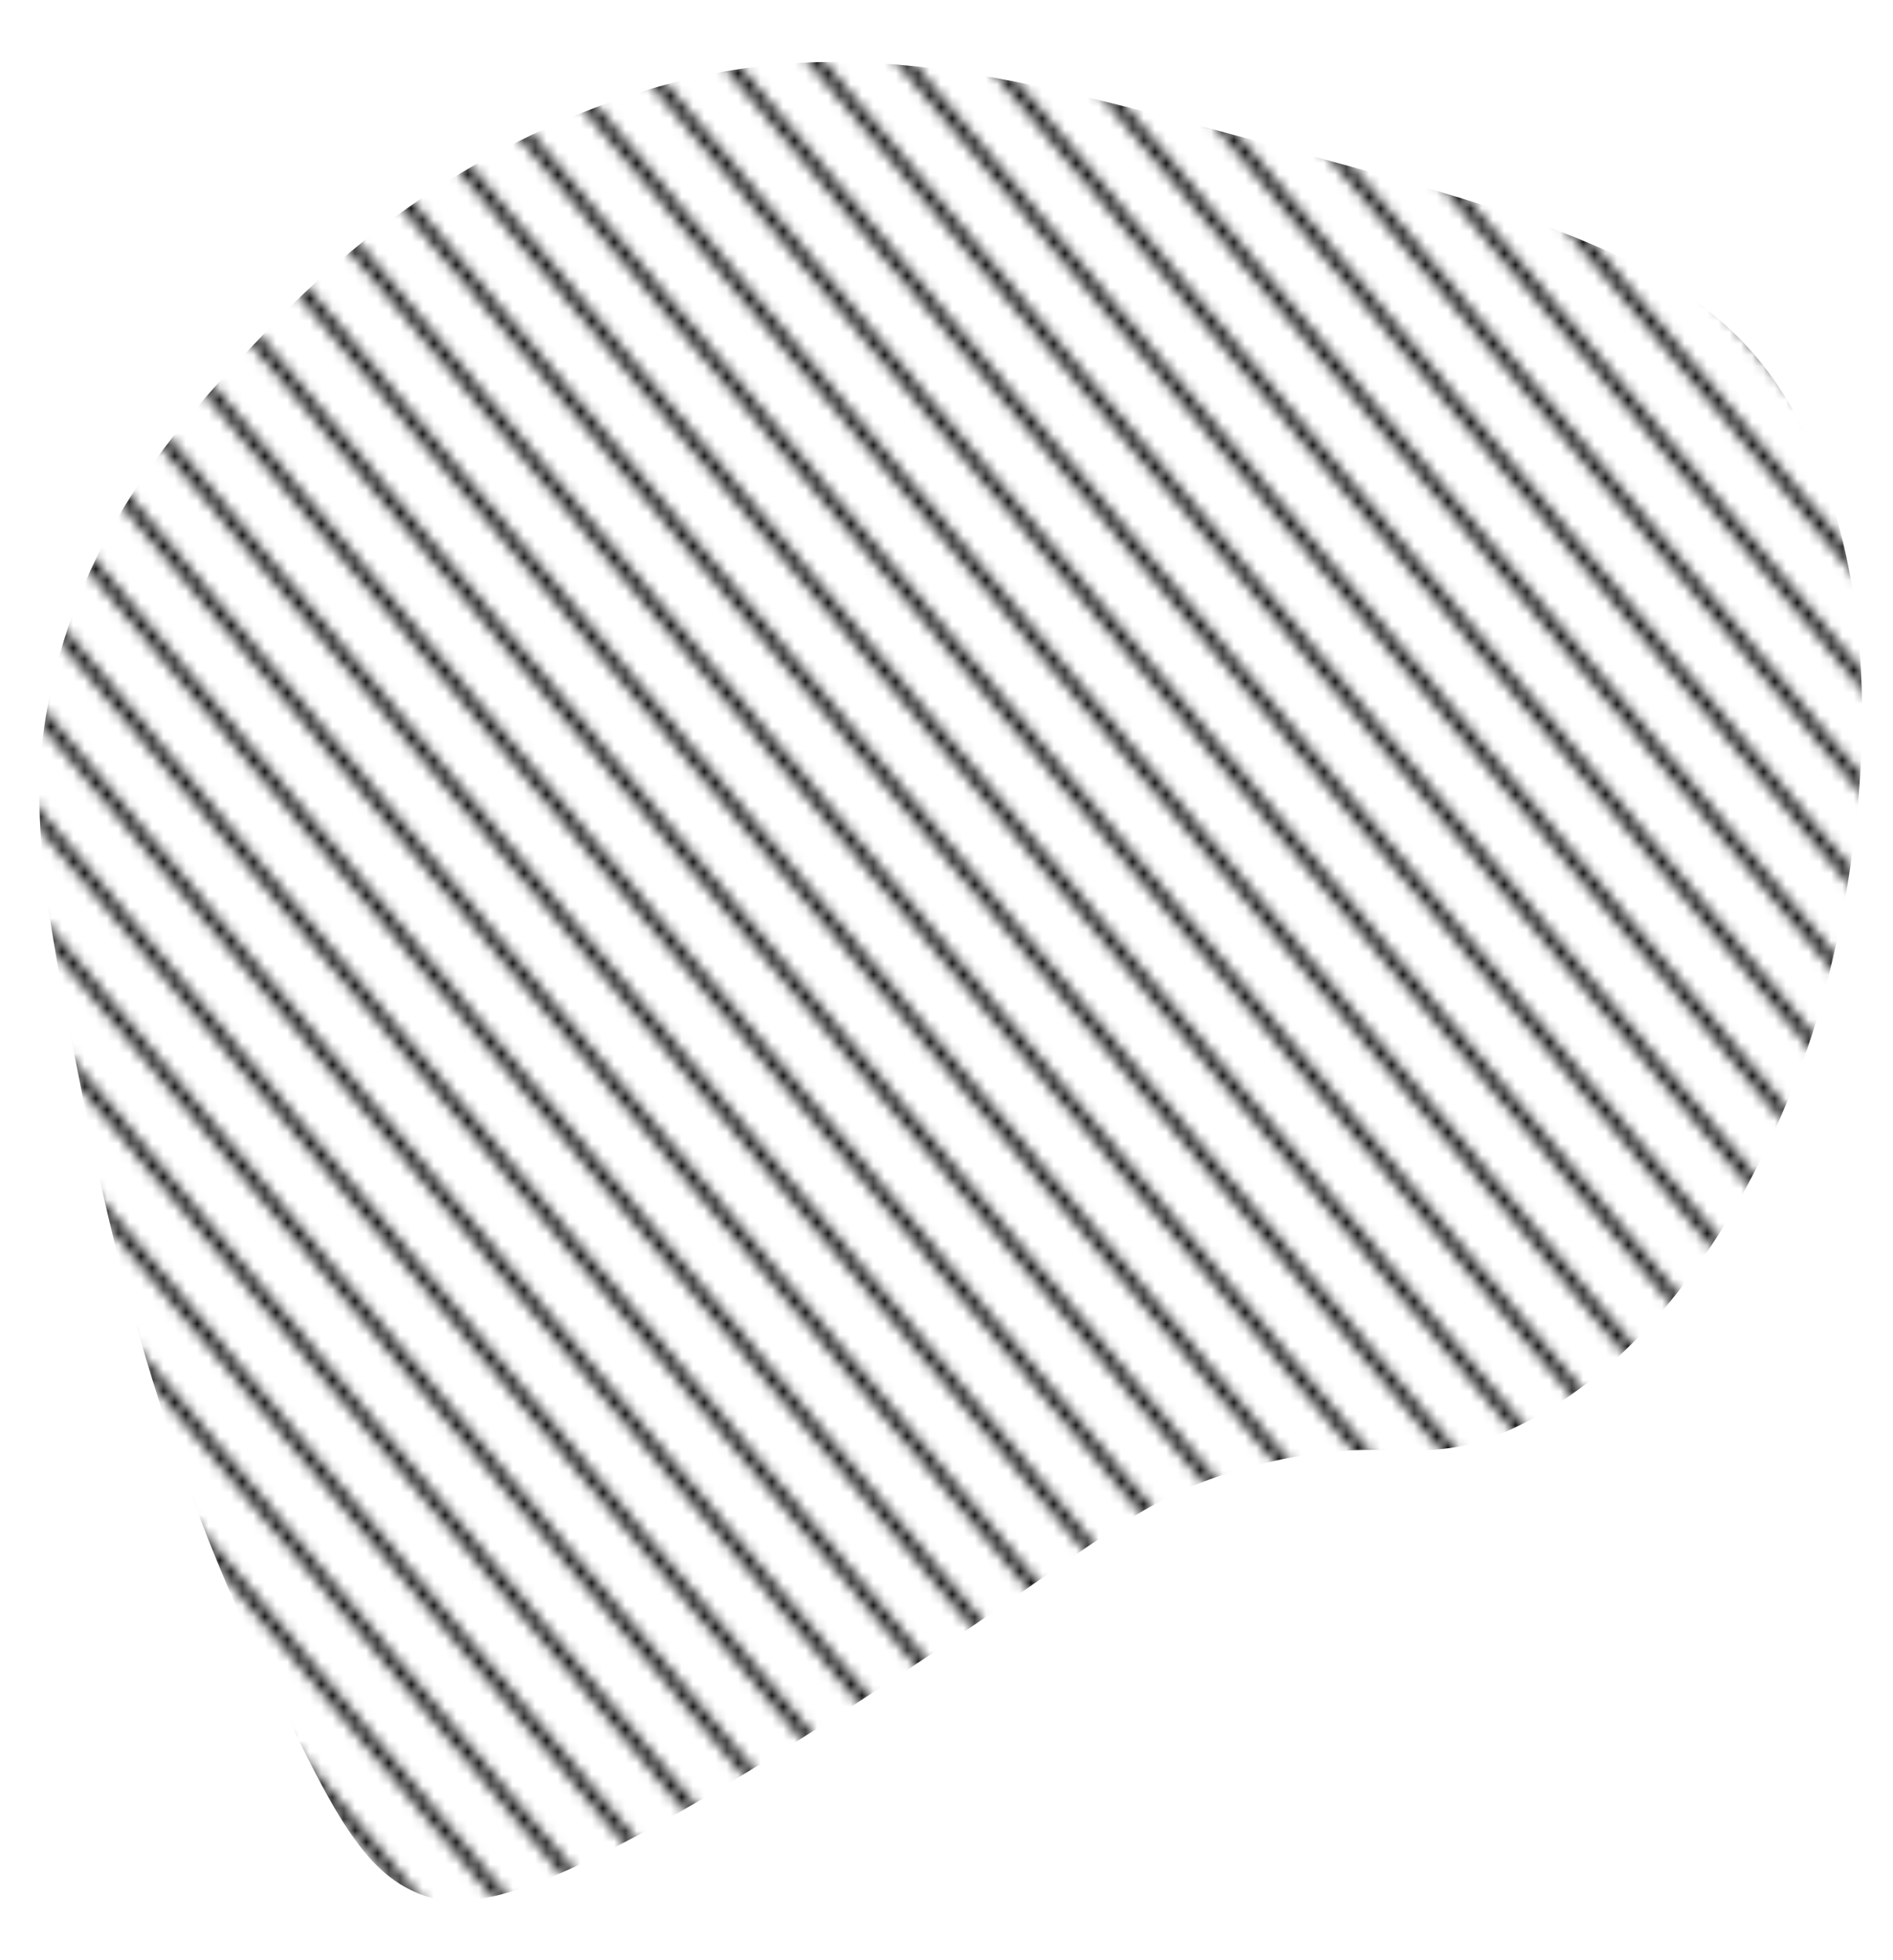 <svg width="168" height="174" viewBox="0 0 168 174" fill="none" xmlns="http://www.w3.org/2000/svg">
<g clip-path="url(#clip0)">
<mask id="mask0" mask-type="alpha" maskUnits="userSpaceOnUse" x="-130" y="-151" width="427" height="414">
<path d="M-129 73.272L29.15 262.35M-36.954 -3.719L121.197 185.36M-82.977 34.776L75.174 223.855M9.07 -42.214L167.22 146.865M96.514 -115.354L254.664 73.725M-105.988 54.024L52.162 243.103M-13.942 -22.966L144.208 166.113M73.502 -96.107L231.652 92.972M-59.965 15.529L98.185 204.608M32.081 -61.461L190.232 127.618M119.525 -134.602L277.676 54.477M-119.795 65.573L38.355 254.651M-27.749 -11.418L130.401 177.661M59.695 -84.558L217.845 104.521M-73.772 27.078L84.378 216.156M18.274 -49.913L176.425 139.166M105.718 -123.053L263.869 66.025M-96.784 46.325L61.367 235.404M-4.737 -30.665L153.413 158.414M82.707 -103.806L240.857 85.273M-50.761 7.83L107.39 196.909M41.286 -69.16L199.436 119.919M128.73 -142.301L286.88 46.778M-124.398 69.422L33.753 258.501M-32.351 -7.568L125.799 181.511M55.093 -80.709L213.243 108.37M-78.374 30.927L79.776 220.006M13.672 -46.063L171.822 143.016M101.116 -119.204L259.266 69.875M-101.386 50.175L56.764 239.253M-9.34 -26.816L148.811 162.263M78.104 -99.956L236.255 89.123M-55.363 11.68L102.787 200.758M36.684 -65.311L194.834 123.768M124.128 -138.451L282.278 50.627M-115.193 61.723L42.957 250.802M-23.147 -15.267L135.004 173.812M64.297 -88.408L222.448 100.671M-69.17 23.228L88.981 212.307M22.877 -53.762L181.027 135.317M110.321 -126.903L268.471 62.176M-92.181 42.475L65.969 231.554M-0.135 -34.514L158.015 154.564M87.309 -107.655L245.459 81.424M-46.158 3.98L111.992 193.059M45.888 -73.01L204.038 116.069M133.332 -146.15L291.483 42.928M-110.591 57.873L47.56 246.952M-18.544 -19.116L139.606 169.962M68.9 -92.257L227.05 96.822M-64.567 19.378L93.583 208.457M27.479 -57.612L185.629 131.467M114.923 -130.752L273.073 58.327M-87.579 38.626L70.571 227.705M4.467 -38.364L162.618 150.715M91.911 -111.505L250.062 77.574M-41.556 0.131L116.594 189.21M50.49 -76.859L208.641 112.22M137.935 -150L296.085 39.079" stroke="black"/>
</mask>
<g mask="url(#mask0)">
<path d="M111.977 13.159C87.596 6.585 73.37 2.978 55.078 9.272C46.663 12.168 35.23 17.903 24.259 29.48C16.688 37.462 7.654 46.994 4.702 62.897C2.916 72.512 4.695 81.479 8.26 99.419C12.886 122.711 19.357 138.097 23.08 146.045C28.858 158.396 31.745 164.564 36.12 167.027C40.654 169.574 46.544 169.7 75.834 150.706C98.172 136.227 100.353 132.515 110.804 129.724C123.818 126.249 125.986 130.519 135.106 125.837C152.238 117.045 159.539 94.29 160.594 90.864C161.813 86.907 169.99 59.198 159.408 38.021C152.416 24.065 138.934 20.429 111.977 13.159Z" fill="black" stroke="black" stroke-miterlimit="10"/>
</g>
</g>
<defs>
<clipPath id="clip0">
<rect width="168" height="174" fill="white"/>
</clipPath>
</defs>
</svg>
